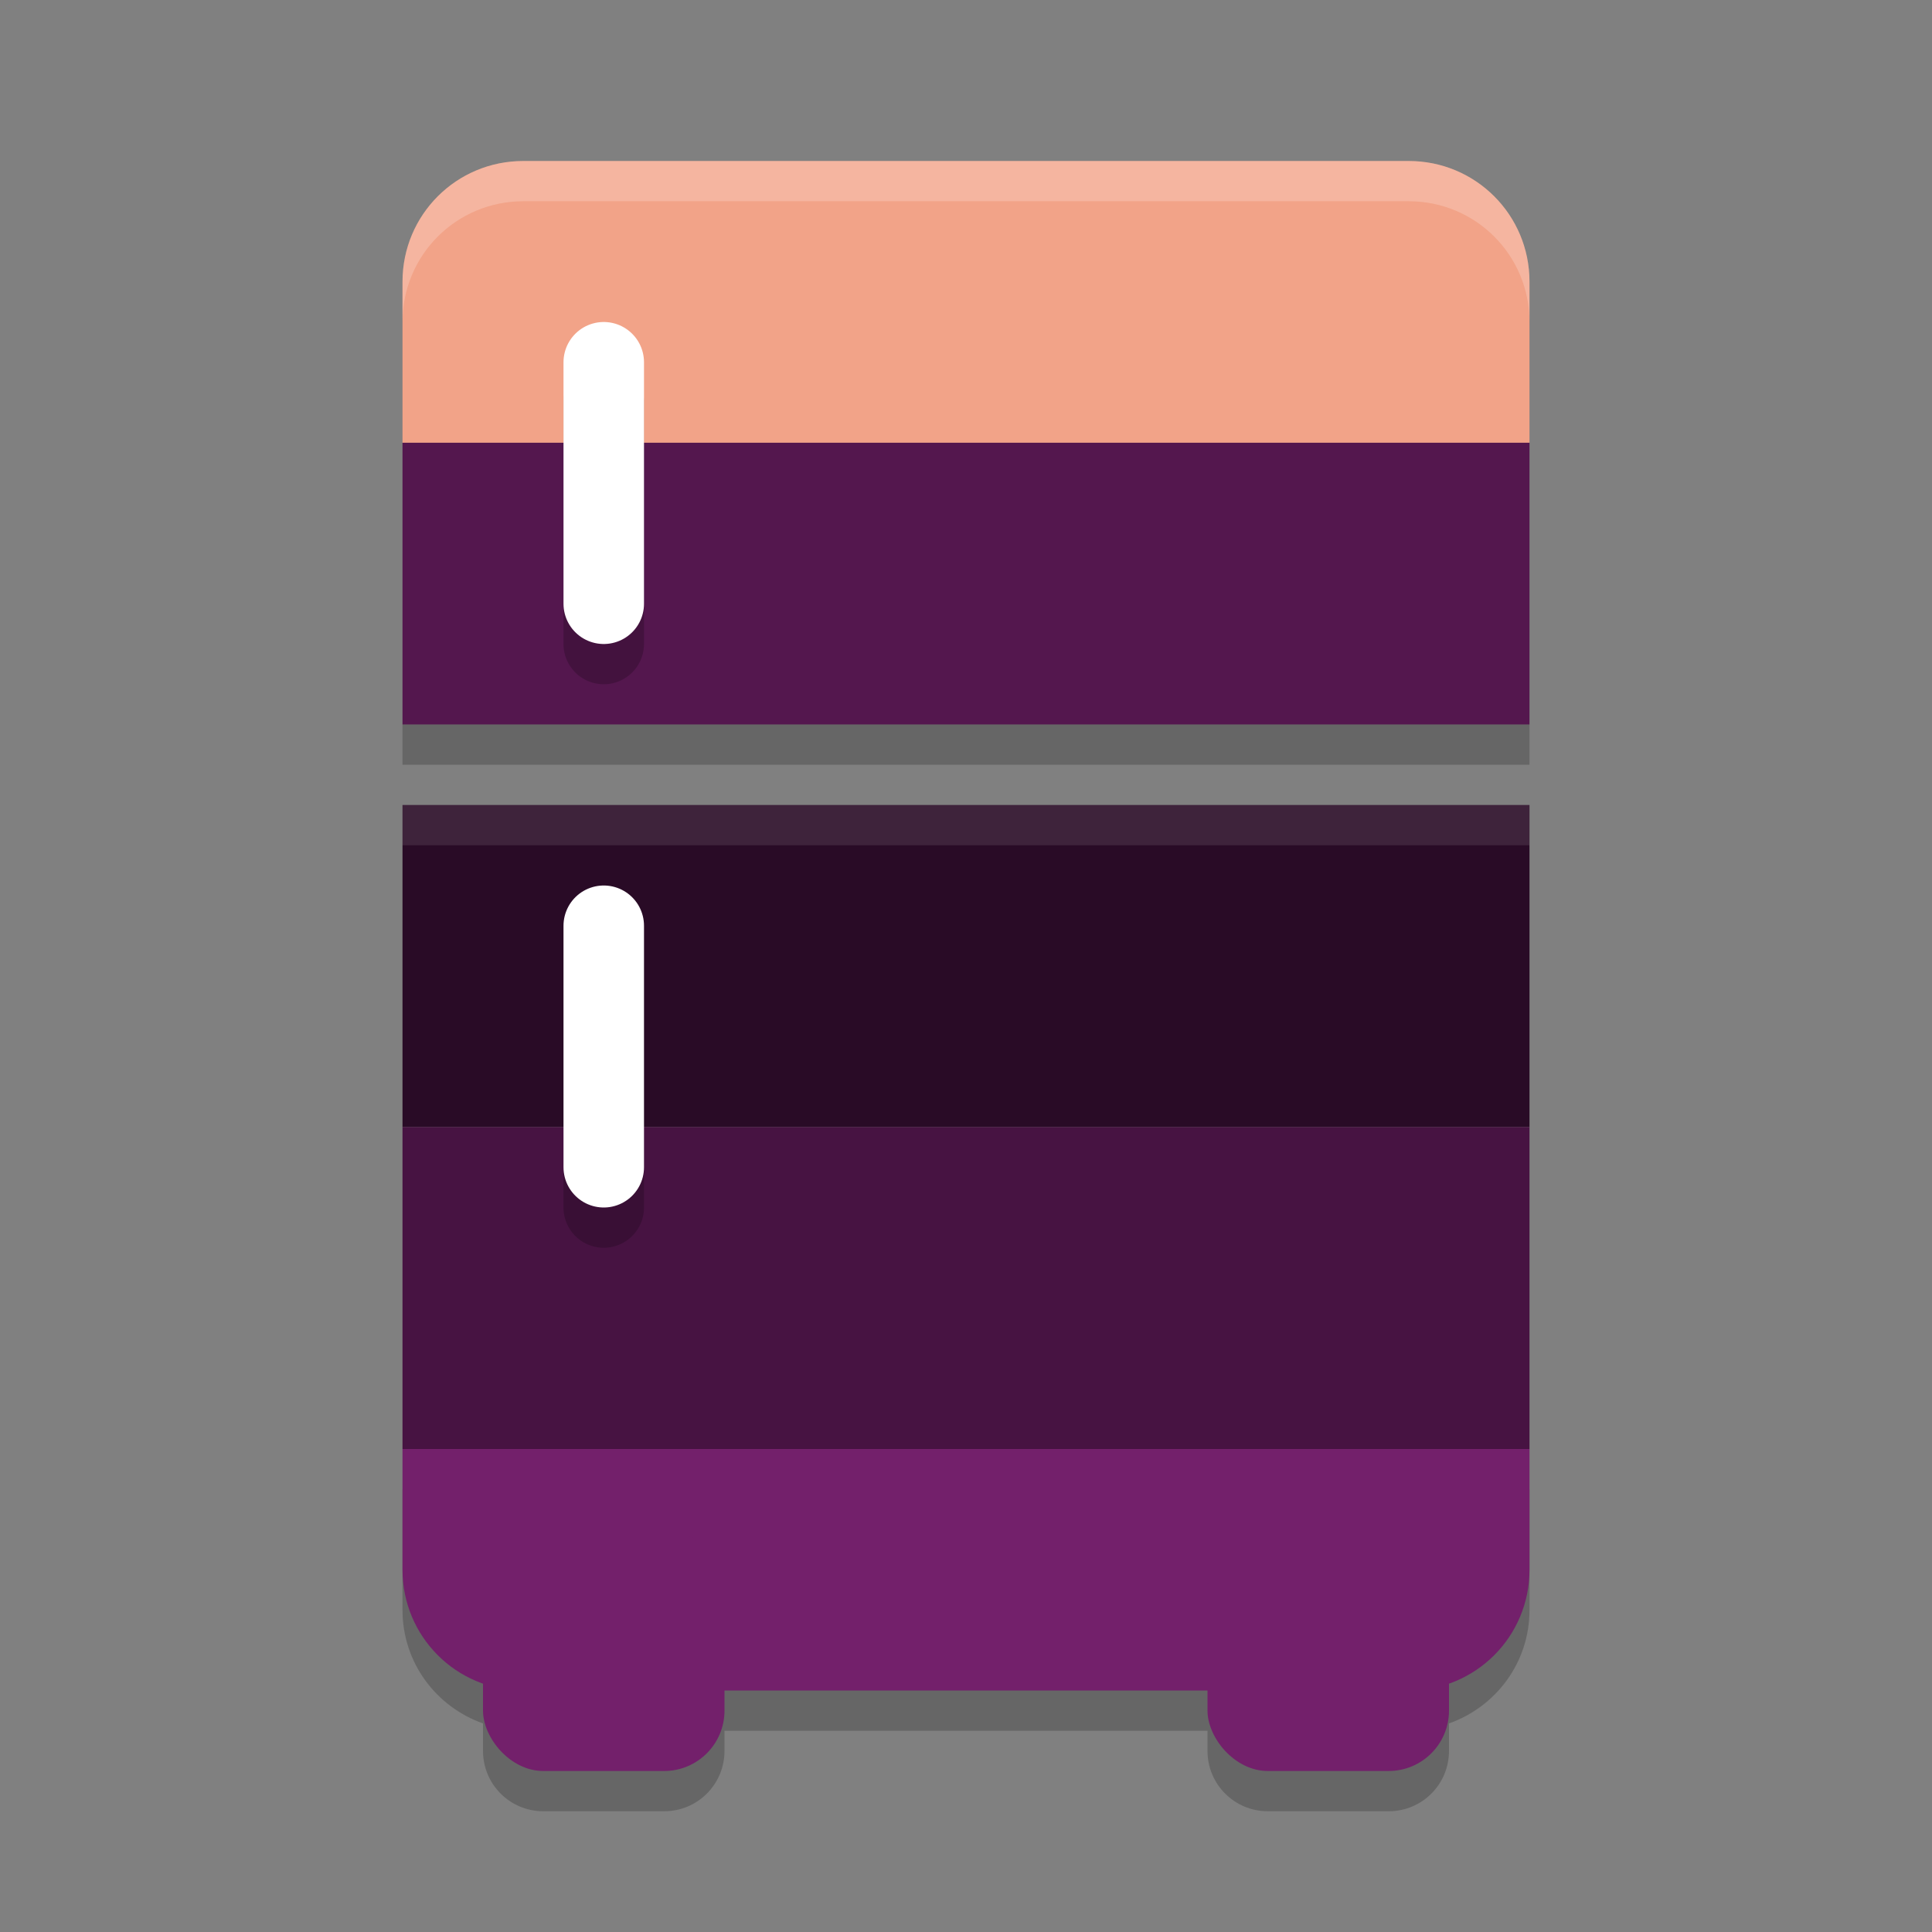 <svg xmlns="http://www.w3.org/2000/svg" width="24" height="24" version="1.1">
 <rect width="100%" height="100%" fill="#808080" stroke="none"/>
 <path style="opacity:0.2" d="M 5,18.5 V 20 C 5,20.655 5.418,21.203 6,21.409 V 21.75 C 6,22.166 6.335,22.5 6.75,22.5 H 8.25 C 8.665,22.5 9,22.166 9,21.75 V 21.5 H 15 V 21.75 C 15,22.166 15.335,22.5 15.75,22.5 H 17.25 C 17.666,22.5 18,22.166 18,21.75 V 21.409 C 18.582,21.203 19,20.655 19,20 V 18.5 Z"/>
 <path style="fill:#f2a388" d="M 6.5,2 C 5.669,2 5,2.669 5,3.5 V 5.5 H 19 V 3.5 C 19,2.669 18.331,2 17.5,2 Z"/>
 <path style="fill:#73206b" d="M 5,18 V 19.5 C 5,20.331 5.669,21 6.5,21 H 17.5 C 18.331,21 19,20.331 19,19.5 V 18 Z"/>
 <rect style="fill:#54174e" width="14" height="3.5" x="5" y="5.5"/>
 <rect style="fill:#290b26" width="14" height="4" x="5" y="10"/>
 <rect style="fill:#471342" width="14" height="4" x="5" y="14"/>
 <rect style="opacity:0.1;fill:#ffffff" width="14" height=".5" x="5" y="10"/>
 <path style="opacity:0.2" d="M 7.492,4.492 A 0.5,0.5 0 0 0 7,5 V 8 A 0.5,0.5 0 1 0 8,8 V 5 A 0.5,0.5 0 0 0 7.492,4.492 Z M 7.492,11.492 A 0.5,0.5 0 0 0 7,12 V 15 A 0.5,0.5 0 1 0 8,15 V 12 A 0.5,0.5 0 0 0 7.492,11.492 Z"/>
 <path style="fill:none;stroke:#ffffff;stroke-linecap:round;stroke-linejoin:round" d="M 7.5,4.5 V 7.5"/>
 <path style="fill:none;stroke:#ffffff;stroke-linecap:round;stroke-linejoin:round" d="M 7.5,11.5 V 14.5"/>
 <rect style="fill:#73206b" width="3" height="3" x="6" y="19" rx=".75" ry=".75"/>
 <rect style="fill:#73206b" width="3" height="3" x="15" y="19" rx=".75" ry=".75"/>
 <path style="opacity:0.2;fill:#ffffff" d="M 6.5,2 C 5.669,2 5,2.669 5,3.5 V 4 C 5,3.169 5.669,2.5 6.5,2.5 H 17.5 C 18.331,2.5 19,3.169 19,4 V 3.5 C 19,2.669 18.331,2 17.5,2 Z"/>
 <rect style="opacity:0.2" width="14" height=".5" x="5" y="9"/>
</svg>
